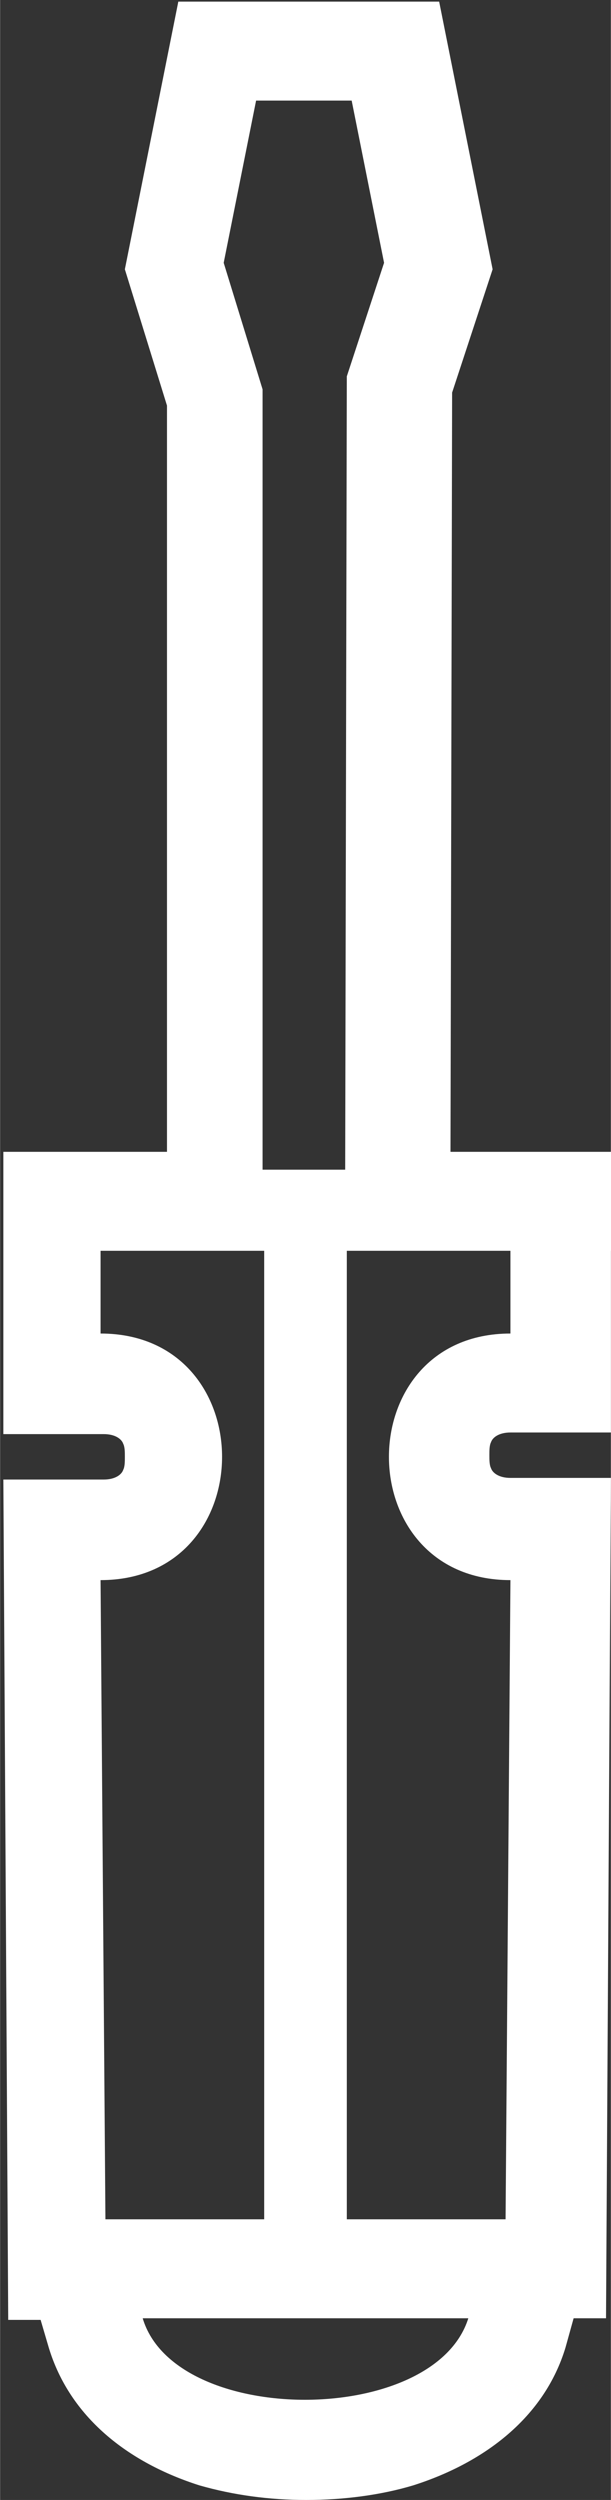 <svg xmlns="http://www.w3.org/2000/svg" xml:space="preserve" width="4.317mm" height="17.639mm" version="1.1" style="shape-rendering:geometricPrecision; text-rendering:geometricPrecision; image-rendering:optimizeQuality; fill-rule:evenodd; clip-rule:evenodd"
viewBox="0 0 3.77 15.41"
 xmlns:xlink="http://www.w3.org/1999/xlink"
 xmlns:xodm="http://www.corel.com/coreldraw/odm/2003">
 <rect x="0" y="0" width="3.77" height="15.41" fill="#333333" stroke="none"/>
 <g>
  <path d="M3.77 7.71l0 1.12 -0.62 0c-0.07,0 -0.11,0.03 -0.12,0.06 -0.01,0.02 -0.01,0.05 -0.01,0.08 0,0.03 0,0.06 0.01,0.08 0.01,0.03 0.05,0.06 0.12,0.06l0.62 0 -0.03 5.18 -0.2 0 -0.05 0.18c-0.13,0.43 -0.5,0.71 -0.94,0.85 -0.2,0.06 -0.43,0.09 -0.66,0.09 -0.23,-0 -0.45,-0.03 -0.66,-0.09 -0.44,-0.14 -0.8,-0.42 -0.93,-0.85l-0.05 -0.17 -0.2 0 -0.03 -5.18 0.62 0c0.07,0 0.11,-0.03 0.12,-0.06 0.01,-0.02 0.01,-0.05 0.01,-0.08 0,-0.03 -0,-0.06 -0.01,-0.08 -0.01,-0.03 -0.05,-0.06 -0.12,-0.06l-0.62 0 0 -1.74 1.01 0 0 -4.6 -0.26 -0.84 0.33 -1.65 1.61 0 0.33 1.65 -0.25 0.76 -0.01 4.68 1.01 0 0 0.62zm-1.63 5.97l0 -5.97 1.01 0 0 0.51c-1,0 -1,1.52 0,1.52l-0.03 3.94 -0.98 0zm-0.51 -5.97l0 5.97 -0.98 0 -0.03 -3.94c1,0 1,-1.52 0,-1.52l0 -0.51 1.01 0zm1.26 6.58l-2.01 0c0.2,0.67 1.8,0.67 2.01,0zm-0.71 -13.67l-0.6 0 -0.2 1 0.24 0.78 0 4.81 0.51 0 0.01 -4.89 0.23 -0.7 -0.2 -1z" fill="#fff"/>
 </g>
</svg>
